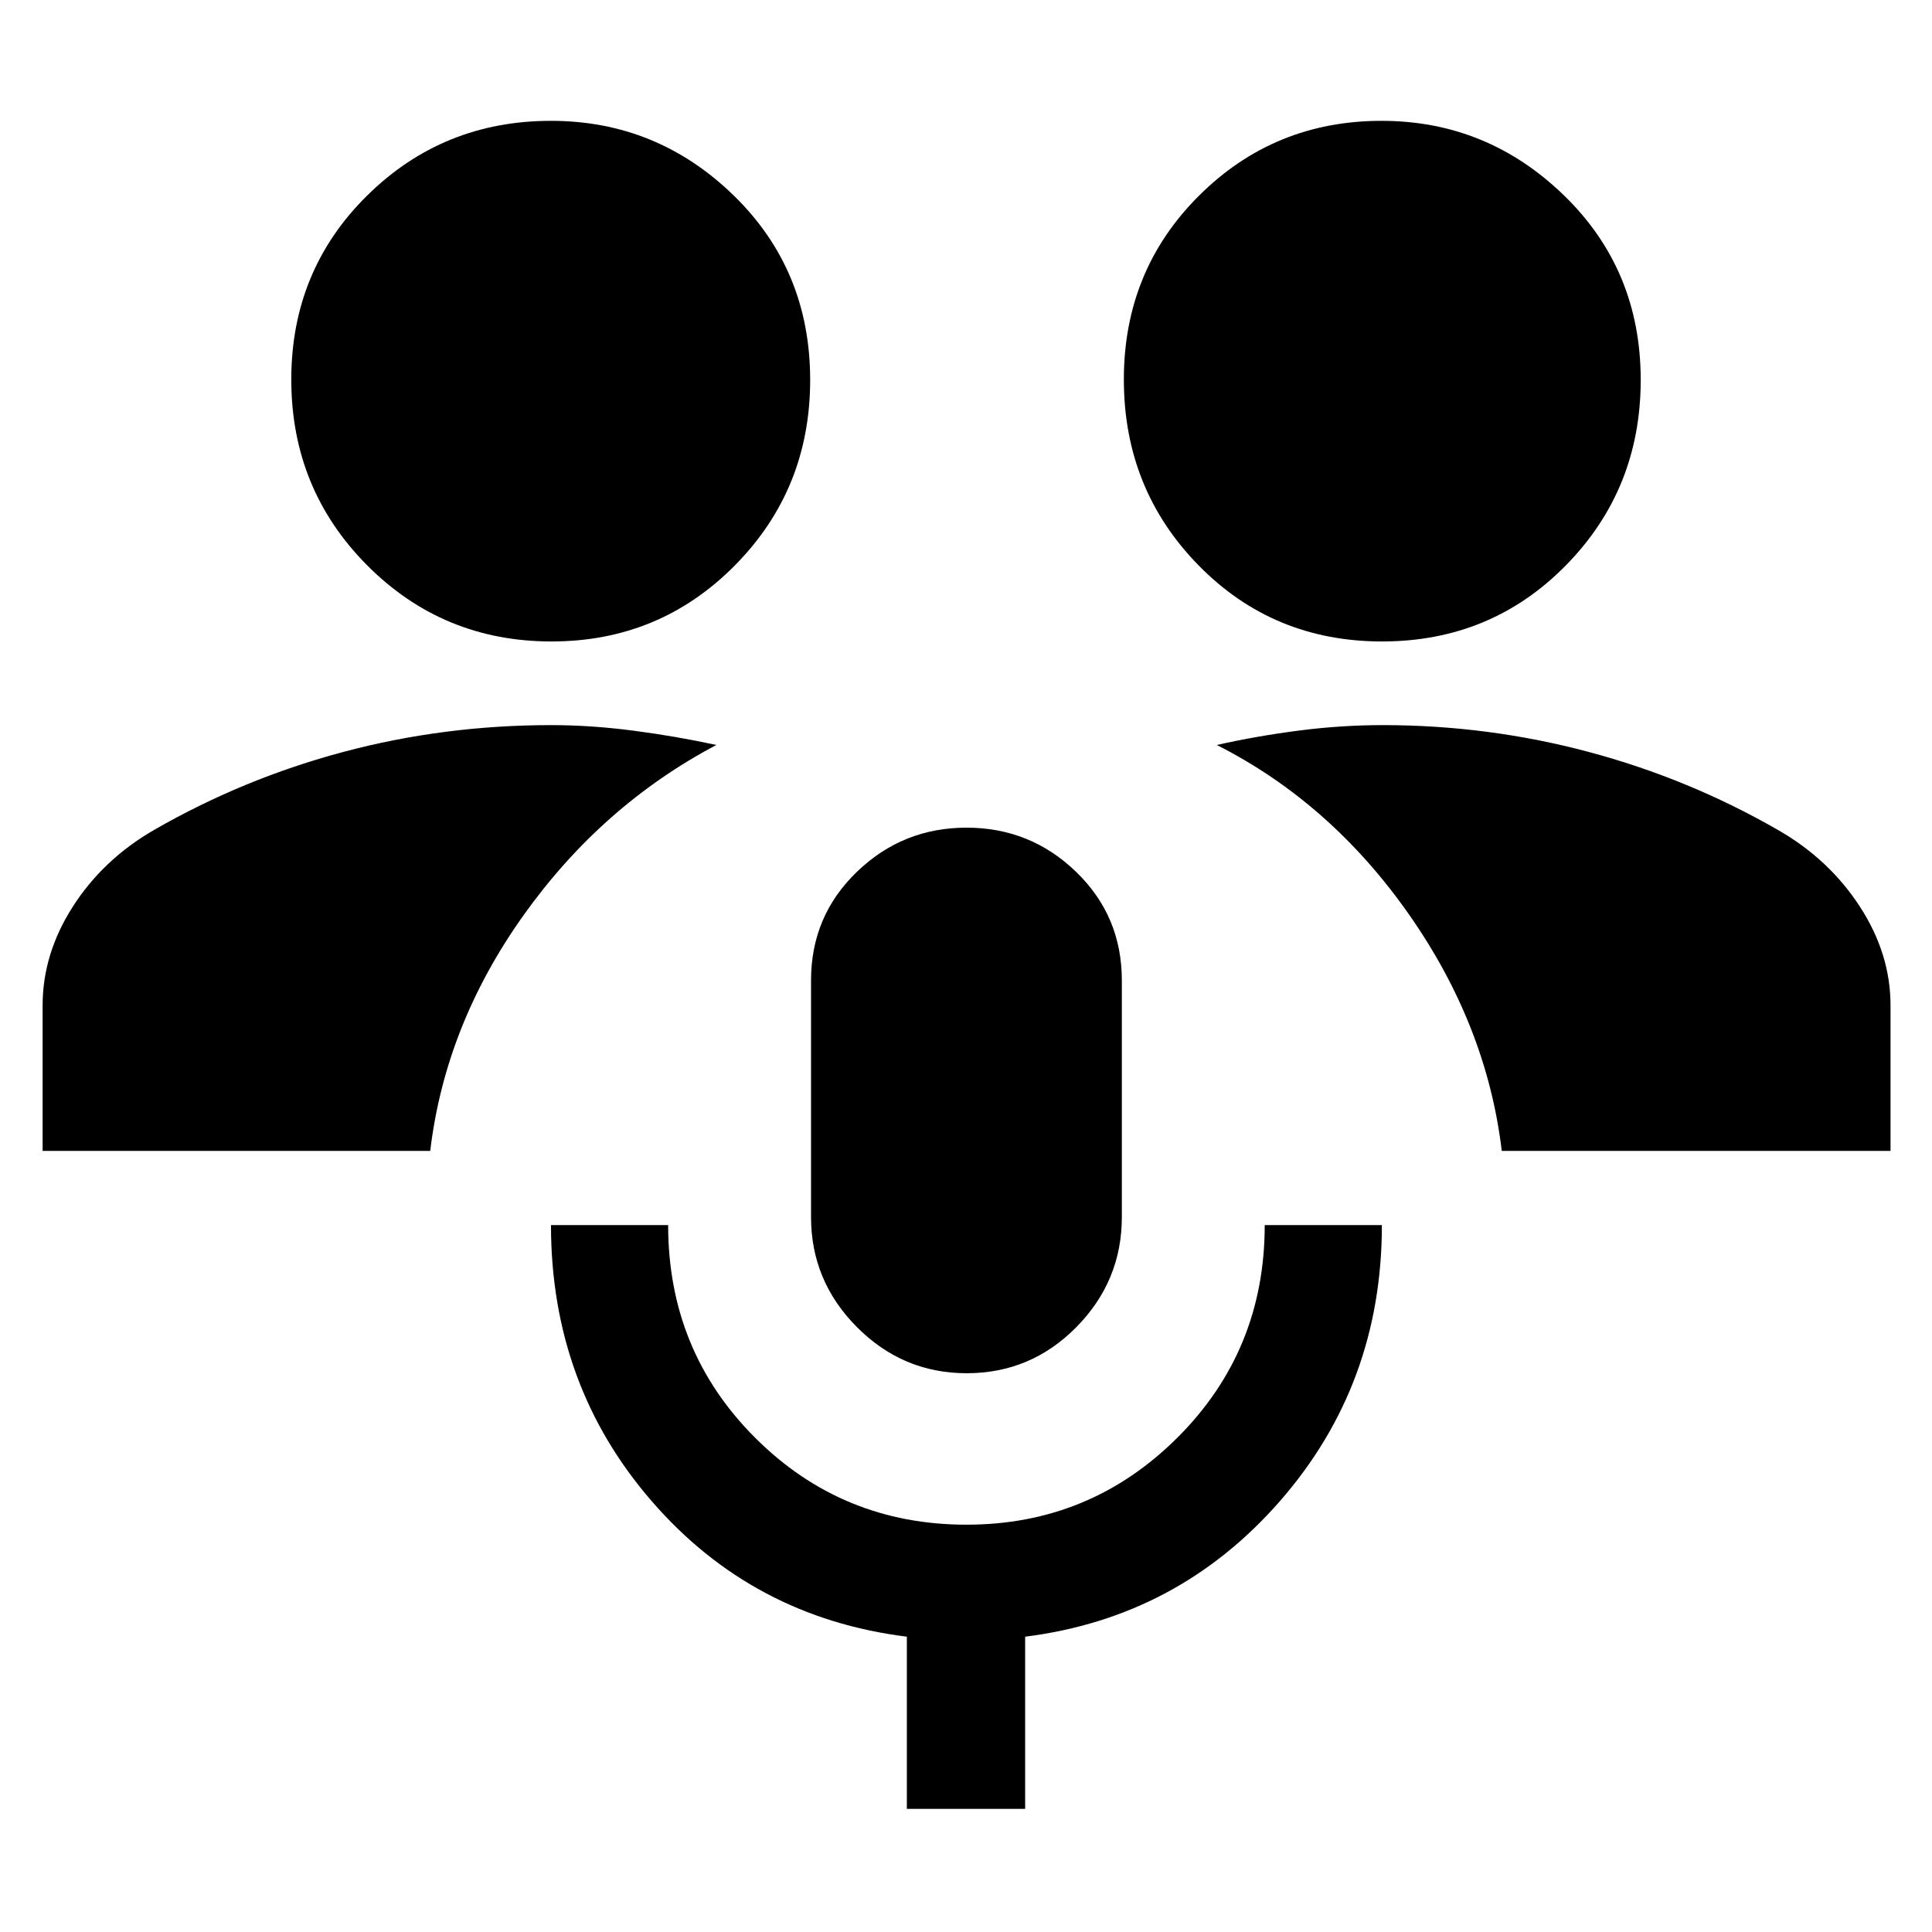 <svg xmlns="http://www.w3.org/2000/svg" height="48" viewBox="0 -960 960 960" width="48"><path d="M450.609-61.174v-85.565q-76.696-9.565-126.761-67.321-50.066-57.756-50.066-137.201H332q0 62.491 43.227 105.68 43.227 43.19 105.042 43.19 61.4 0 104.783-43.255t43.383-105.615h58.217q0 79.147-50.565 137.052-50.565 57.905-126.696 67.47v85.565h-58.782Zm29.718-216.478q-31.733 0-54.53-22.921Q403-323.493 403-355.218V-472.87q0-31.936 22.767-53.902 22.767-21.967 54.5-21.967t54.45 21.967q22.718 21.966 22.718 53.902v117.652q0 31.725-22.588 54.645-22.588 22.921-54.52 22.921ZM21.174-388.13v-72.261q0-25.683 15.008-49.108 15.008-23.424 40.296-38.066 44.435-25.565 94.283-38.848 49.848-13.283 103.109-13.283 19.67 0 40.761 2.743 21.09 2.743 41.325 7.127-57 30.13-95.869 84.696-38.87 54.565-46.305 117H21.174Zm725.044 0q-7.435-62.435-46.305-117.783-38.869-55.348-95.304-83.913 19.739-4.435 40.767-7.152 21.028-2.718 41.754-2.718 52.261 0 102.109 13.283 49.848 13.283 94.283 38.848 25.257 14.457 40.563 37.938 15.306 23.481 15.306 49.236v72.261H746.218ZM274.05-641.261q-53.992 0-91.652-37.879-37.659-37.879-37.659-92.277 0-54.163 37.631-91.351 37.631-37.189 91.39-37.189 52.675 0 90.74 37.016t38.065 91.731q0 54.298-37.379 92.124-37.38 37.825-91.136 37.825Zm412.69 0q-54.175 0-91.24-37.879t-37.065-92.277q0-54.163 37.338-91.351 37.337-37.189 90.677-37.189 52.492 0 90.652 37.016 38.159 37.016 38.159 91.731 0 54.298-37.173 92.124-37.172 37.825-91.348 37.825Z"/></svg>